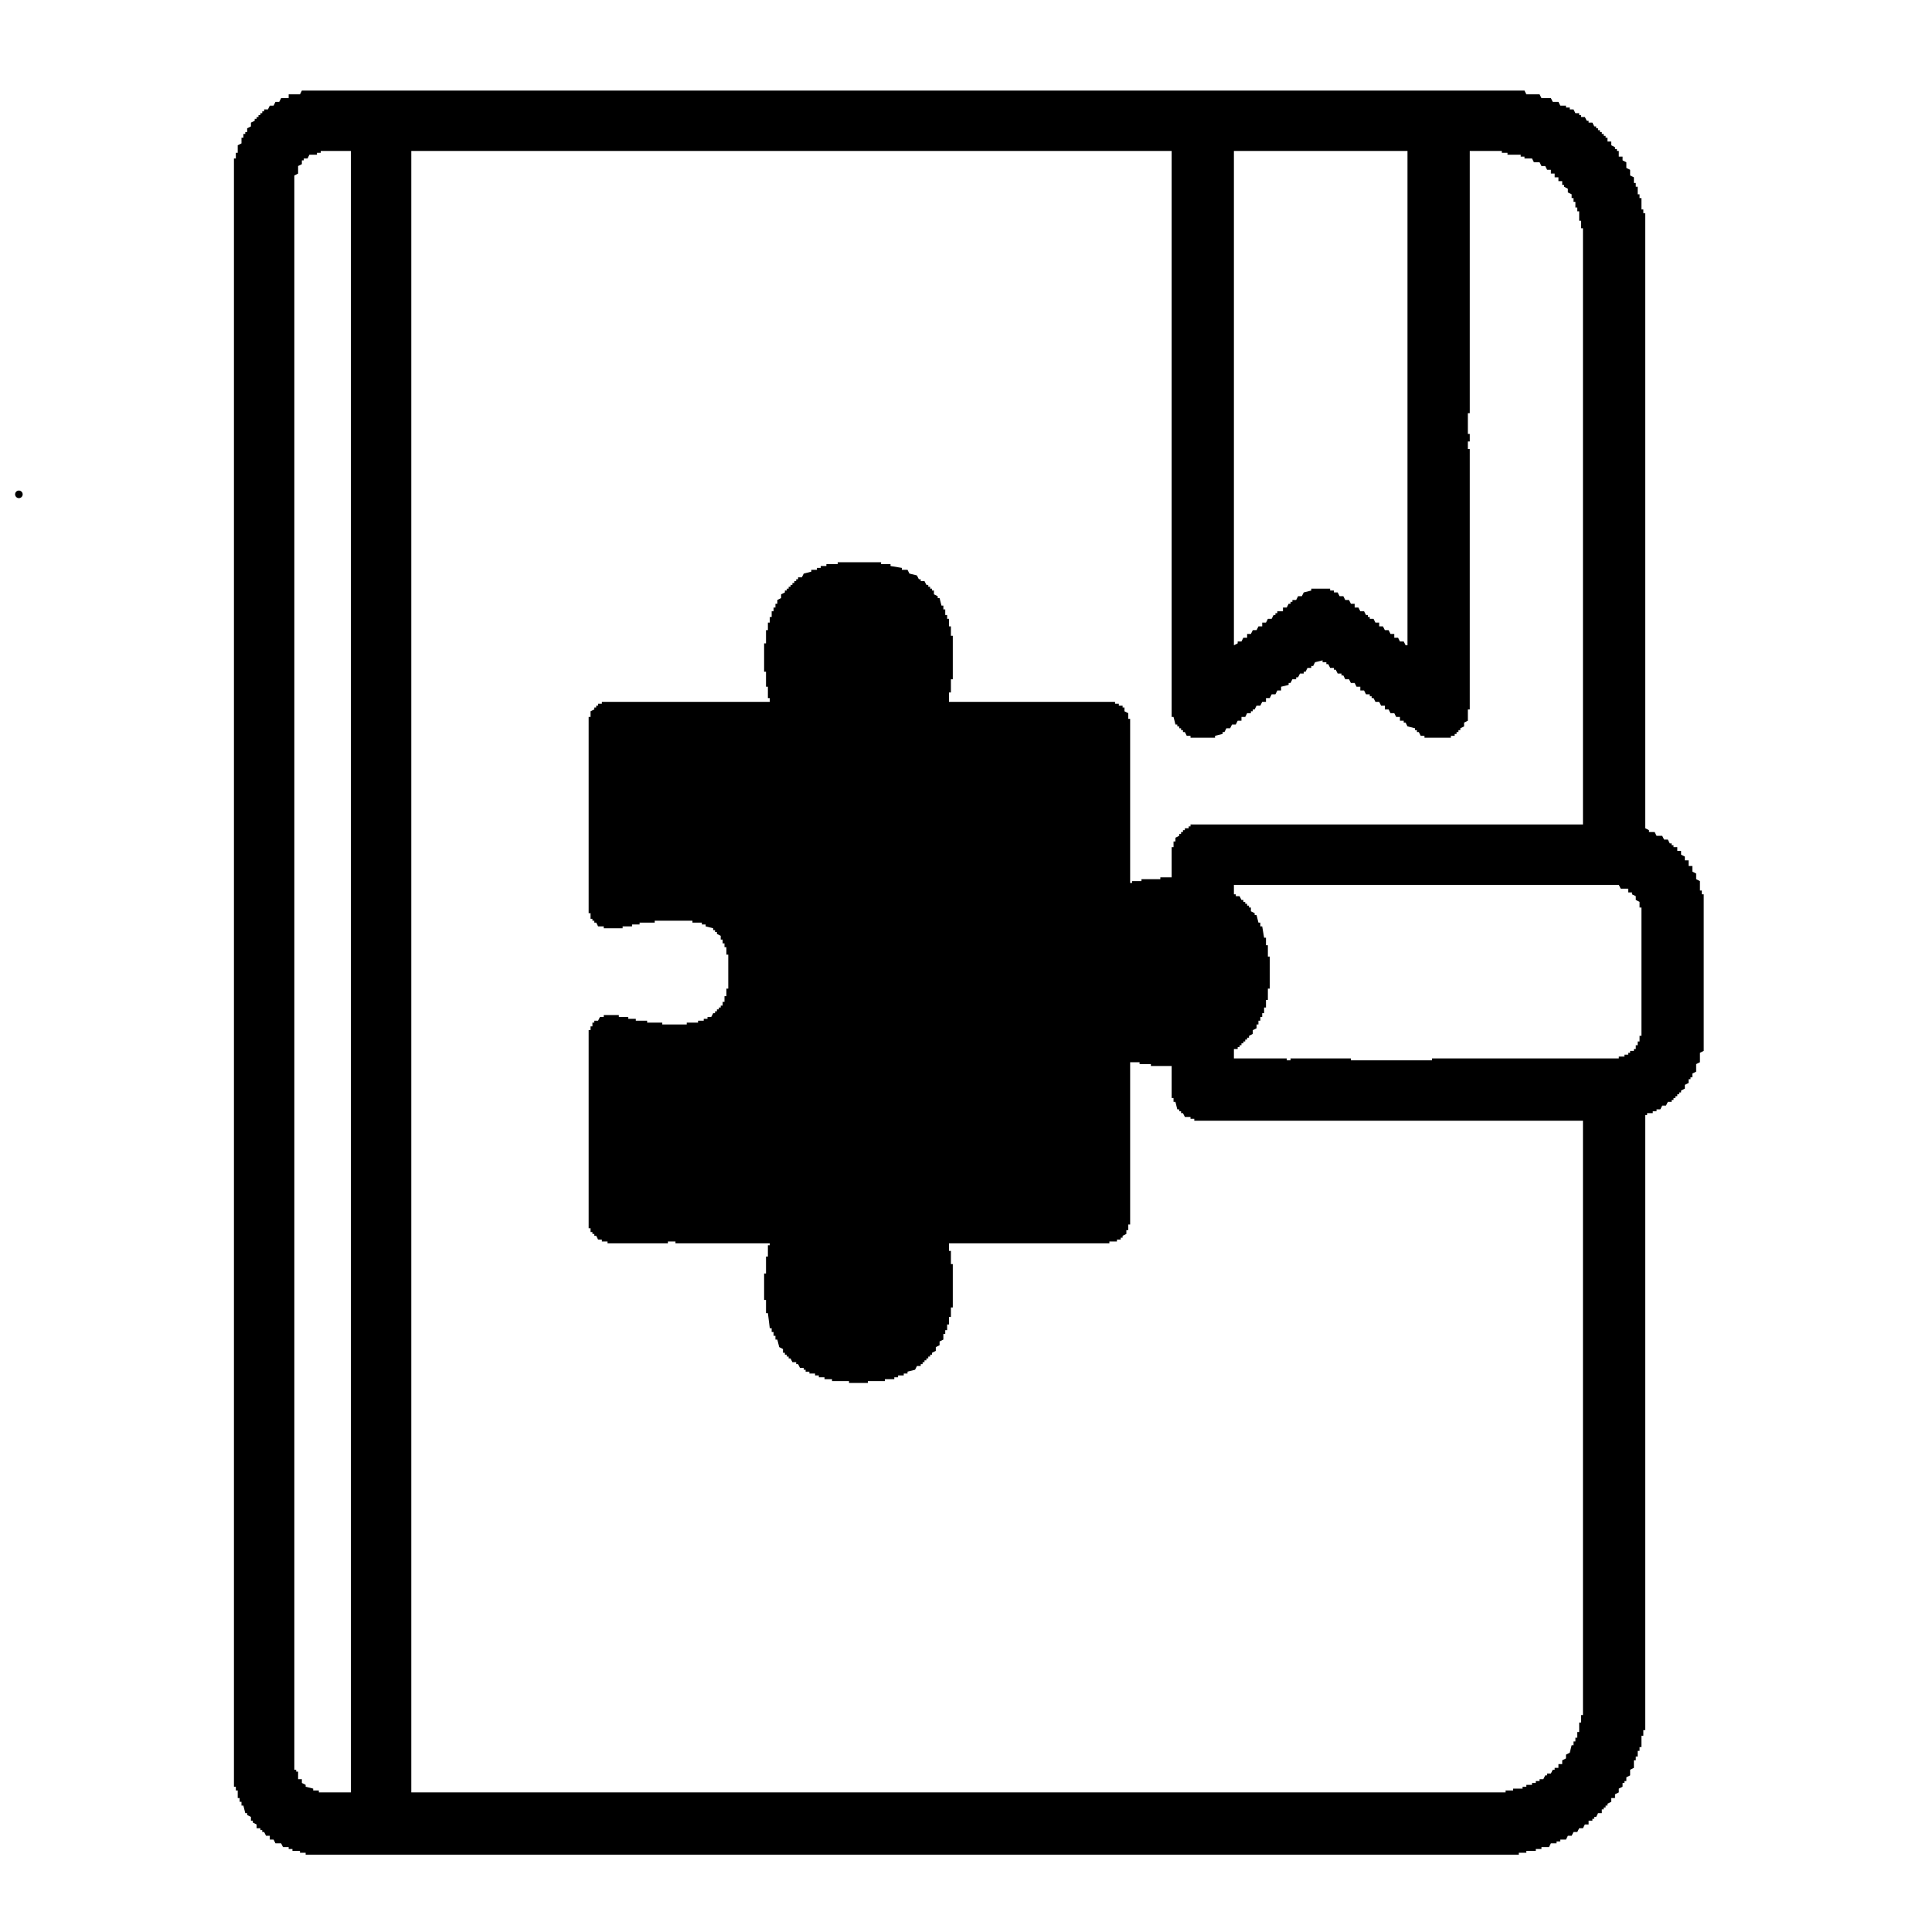 <?xml version="1.0" encoding="utf-8"?>
<!-- Generator: SketchAPI 2022.10.24.12 https://api.sketch.io -->
<svg version="1.1" xmlns="http://www.w3.org/2000/svg" xmlns:xlink="http://www.w3.org/1999/xlink" xmlns:sketchjs="https://sketch.io/dtd/" sketchjs:metadata="eyJuYW1lIjoiRHJhd2luZy0yLnNrZXRjaHBhZCIsInN1cmZhY2UiOnsiaXNQYWludCI6dHJ1ZSwibWV0aG9kIjoiZmlsbCIsImJsZW5kIjoibm9ybWFsIiwiZW5hYmxlZCI6dHJ1ZSwib3BhY2l0eSI6MSwidHlwZSI6InBhdHRlcm4iLCJwYXR0ZXJuIjp7InR5cGUiOiJwYXR0ZXJuIiwicmVmbGVjdCI6Im5vLXJlZmxlY3QiLCJyZXBlYXQiOiJyZXBlYXQiLCJzbW9vdGhpbmciOmZhbHNlLCJzcmMiOiJ0cmFuc3BhcmVudExpZ2h0Iiwic3giOjEsInN5IjoxLCJ4MCI6MC41LCJ4MSI6MSwieTAiOjAuNSwieTEiOjF9LCJpc0ZpbGwiOnRydWV9LCJjbGlwUGF0aCI6eyJlbmFibGVkIjp0cnVlLCJzdHlsZSI6eyJzdHJva2VTdHlsZSI6ImJsYWNrIiwibGluZVdpZHRoIjoxfX0sImRlc2NyaXB0aW9uIjoiTWFkZSB3aXRoIFNrZXRjaHBhZCIsIm1ldGFkYXRhIjp7fSwiZXhwb3J0RFBJIjo3MiwiZXhwb3J0Rm9ybWF0IjoicG5nIiwiZXhwb3J0UXVhbGl0eSI6MC45NSwidW5pdHMiOiJweCIsIndpZHRoIjo1MTIsImhlaWdodCI6NTEyLCJwYWdlcyI6W3sid2lkdGgiOjUxMiwiaGVpZ2h0Ijo1MTJ9XSwidXVpZCI6ImNkMGFkYjQ1LTI1YTItNDdmNi05MDgxLWI3ZGYwMjk5ZWVjNyJ9" width="512" height="512" viewBox="0 0 512 512">
<path style="fill: none; stroke: #000000; mix-blend-mode: source-over; stroke-dasharray: none; stroke-dashoffset: 0; stroke-linecap: round; stroke-linejoin: round; stroke-miterlimit: 4; stroke-opacity: 1; stroke-width: 2;" sketchjs:tool="pencil" d="M0 0 L0.01 0.01 " transform="matrix(1,0,0,1,5,131)"/>
<path style="fill: none; stroke: #000000; mix-blend-mode: source-over; stroke-dasharray: none; stroke-dashoffset: 0; stroke-linecap: round; stroke-linejoin: round; stroke-miterlimit: 4; stroke-opacity: 1; stroke-width: 2;" sketchjs:tool="pencil" d="M0 0 L0.01 0.01 " transform="matrix(1,0,0,1,198,242)"/>
<path style="fill: #000000; mix-blend-mode: source-over; fill-opacity: 1;" sketchjs:tool="floodfill" d="M0.5 75 L1.5 75 1.5 74.5 4 74.5 4 74 9 74 9 73.5 15.5 73.5 15.5 74 19.5 74 19.5 74.5 21.5 74.5 21.5 75 24.5 75.5 24.5 76 25.5 76 25.5 76.5 27.5 77 28 78 29 78 29 78.5 29.5 78.5 29.5 79 30 79 30 79.5 30.5 79.5 30.5 80 31 80 31 80.5 31.5 80.5 31.5 81 32 81 32 81.5 33 82 33 83 34 83.5 34 84.5 34.5 84.5 34.5 85.5 35 85.5 35 86.5 35.5 86.5 35.5 87.5 36 87.5 36 89.5 36.5 89.5 36.5 91.5 37 91.5 37 95.5 37.5 95.5 37.5 101 37 101 37 104.5 36.5 104.5 36 108.5 35.5 108.5 35.5 109.5 35 109.5 35 111 34.5 111 34.5 112 34 112 34 112.5 33.5 112.5 33.5 113.5 33 113.5 33 114 32 114.5 32 115.5 31.5 115.5 31.5 116 31 116 31 116.5 30.5 116.5 30 117.5 29 117.5 28.5 118.5 27.5 118.5 27 119.5 26 119.5 26 120 25 120 25 120.5 23.5 120.5 23.5 121 22 121 22 121.5 20.5 121.5 20.5 122 17.5 122 17.5 122.5 7 122.5 7 122 3 122 3 121.5 0 121.5 0 159 15.5 159 15.5 159.5 16 159.5 16 160.5 16.5 160.5 16.5 161 17 161 17 161.5 17.5 161.5 17.5 162 18 162 18 162.5 18.5 162.5 19 163.5 20 163.5 20 163 20.5 163 20.5 162 20 162 20 161.5 19 161.5 19 160.5 18.5 160.5 18.5 160 18 160 17.5 159 45.5 159 45.5 159.5 47.5 160 47.5 160.5 48 160.5 48 161.5 48.5 161.5 48.5 162.5 49 162.5 49 167.5 48.5 167.5 48.5 170 48 170 48 172.5 47.5 172.5 47.5 176 47 176 47 186.5 47.5 186.5 47.5 188.5 48 188.5 48 190 49 190.5 49 191.5 50 192 50 193 50.5 193 50.5 193.5 51.5 193.5 52 194.5 54 195 54 195.5 56.5 195.5 56.5 196 66 196 66 195.5 68 195.5 68 195 69 195 69 194.5 71 194 71 193.5 71.5 193.5 71.5 193 72 193 72 192.5 73 192 73 191 74 190.5 74 189 74.5 189 74.5 187.5 75 187.5 75 185.5 75.5 185.5 75.5 177.5 75 177.5 75 174 74.5 174 74.5 171.5 74 171.5 74 168.5 73.5 168.5 73.5 166.5 73 166.5 73 163 73.5 163 73.5 162 74 162 74 161 74.5 161 75 160 76 160 76 159.5 77 159.5 77 159 122 159 122 119.5 122 114 122.5 114 123 112 123.5 112 124 111 126 110.5 126 110 129.5 110 129.5 110.5 132 110.5 132 111 134.5 111 134.5 111.5 137 111.5 137 112 141.5 112 141.5 112.5 147.5 112.5 147.5 112 150.5 112 150.5 111.5 152 111.5 152 111 153 111 153 110.5 155 110 155 109.5 155.5 109.5 155.5 109 156 109 156 108.5 157 108 157 107 157.5 107 157.5 106 158 106 158 105 158.5 105 158.5 103.5 159 103.5 159 93 158.5 93 158.5 91 158 91 157.5 89 156.5 88.5 156.5 87.5 156 87.5 155.5 86.5 154.5 86.5 154.5 86 154 86 154 85.5 153 85.5 153 85 151.5 85 151.5 84.5 149.5 84.5 149.5 84 138.5 84 138.5 84.5 135 84.5 135 85 132.5 85 132.5 85.5 130.5 85.5 130.5 86 125.5 86 125.5 85.5 124.5 85.5 124.5 85 124 85 124 84.5 123.5 84.5 123.5 84 122.5 83.5 122.5 82.5 122 82.5 122 59 124 59 124 58.5 125 58.5 125 58 125.5 58 125.5 57 126 57 126 55.5 125.5 55.5 125.5 56 125 56 124.5 57 123.5 57 123.5 57.5 122 57.5 122 50.5 122.5 50.5 122.5 49.5 123 49.5 123 48.5 122 48 122 37 76.5 37 76.5 36.5 75.5 36.5 75.5 36 75 36 75 35.5 74.5 35.5 74.5 35 73.5 34.5 73.5 33 73 33 73 30 73.5 30 73.5 27.5 74 27.5 74 24.5 74.5 24.5 74.5 22.5 75 22.5 75 19 75.5 19 75.5 11 75 11 75 8.5 74.5 8.5 74.5 7 74 7 73.5 5 72.5 4.5 72.5 3.5 72 3.5 71.5 2.5 70.5 2.5 70.5 2 70 2 70 1.5 69 1.5 69 1 67 1 67 0.5 65.5 0.5 65.5 0 57 0 57 0.5 55 0.5 55 1 53.5 1 53.5 1.5 51.5 2 51.5 2.5 51 2.5 51 3 50.5 3 50.5 3.5 50 3.5 50 4 49 4.5 49 5.5 48.5 5.5 48.5 6.5 48 6.5 48 7.5 47.5 7.5 47.5 9.5 47 9.5 47 20.5 47.5 20.5 48 26.5 48.5 26.5 48.5 28.5 49 28.5 49 34 48.5 34 48.5 35 48 35 48 35.5 47.5 35.5 47 36.5 45.5 36.5 45.5 37 0.5 37 0.5 37.5 0 37.5 0 74.5 0.5 74.5 0.5 75 " transform="matrix(1,0,0,1,166.5,159.5)"/>
<path style="fill: #000000; mix-blend-mode: source-over; fill-opacity: 1;" sketchjs:tool="floodfill" d="M0.5 450 L0.5 450.5 1 450.5 1 452.5 1.5 452.5 1.5 453.5 2 453.5 2 454.5 2.5 454.5 3 456.5 3.5 456.5 3.5 457 4.5 457.5 4.5 458.5 5 458.5 5 459 6 459.5 6 460.5 7 460.5 7 461 7.5 461 7.5 461.5 8 461.5 8.5 462.5 9.5 462.5 9.5 463.5 10.5 463.5 11 464.5 12.5 464.5 13 465.5 14.5 465.5 14.5 466 15.5 466 15.5 466.5 17.5 466.5 17.5 467 19 467 19 467.5 340.5 467.5 340.5 467 342.5 467 342.5 466.5 345 466.5 345 466 346.5 466 346.5 465.5 348.5 465.5 349 464.5 350.5 464.5 350.5 464 351.5 464 351.5 463.5 353 463.5 353.5 462.5 354.5 462.5 355 461.5 356 461.5 356.5 460.5 357.5 460.5 358 459.5 359 459.5 359 458.5 360 458.5 360 458 360.5 458 360.5 457.5 361 457.5 361.5 456.5 362.5 456.5 362.5 455.5 363 455.5 363 455 363.5 455 363.5 454.5 364 454.5 364 454 365 453.5 365 452.5 366 452.5 366 451.5 367 451 367 450 368 449.5 368 448.5 368.5 448.5 368.5 448 369 448 369 447 370 446.5 370 445 371 444.5 371 442.5 371.5 442.5 371.5 441.5 372 441.5 372 440 372.5 440 372.5 439 373 439 373 436 373.5 436 373.5 434.5 374 434.5 374 271.5 374.5 271.5 374.5 271 376 271 376 270.5 377 270.5 377 270 378 270 378.5 269 379.5 269 380 268 381 268 381 267.5 381.5 267.5 381.5 267 382 267 382 266.5 382.5 266.5 382.5 266 383 266 383 265.5 383.5 265.5 383.5 265 384.5 264.5 384.5 263.5 385.5 263 385.5 262 386 262 386 261.5 386.5 261.5 386.5 260.5 387.5 260 387.5 258 388.5 257.5 388.5 255 389.5 254.5 389.5 213 389 213 389 212 388.5 212 388.5 209.5 387.5 209 387.5 207.5 386.5 207 386.5 205.5 385.5 205.5 385.5 204 384.5 204 384.5 203 383.5 202.5 383.5 201.5 382.5 201.5 382.5 200.5 381.5 200.5 381.5 200 381 200 381 199.5 380.5 199.5 380 198.5 379 198.5 378.5 197.5 377 197.5 376.5 196.5 375 196.5 375 196 374 195.5 374 32.5 373.5 32.5 373.5 31.5 373 31.5 373 28.5 372.5 28.5 372.5 27.5 372 27.5 372 25.5 371.5 25.5 371.5 24.5 371 24.5 371 23 370 22.5 370 21 369 20.5 369 19 368 18.5 368 17.5 367 17.5 367 16 366.5 16 366.5 15.5 366 15.5 366 15 365 14.5 365 13.5 364 13.5 364 12.5 363.5 12.5 363.5 12 363 12 363 11.5 362.5 11.5 362.5 11 362 11 362 10.5 361.5 10.5 361.5 10 361 10 361 9.5 360.5 9.5 360 8.5 359 8.5 359 8 358.5 8 358 7 357 7 357 6.5 356.5 6.5 356.5 6 355.5 6 355 5 354 5 354 4.5 353 4.5 353 4 351.5 4 351 3 349.5 3 349 2 346.5 2 346 1 342.5 1 342 0 18 0 17.5 1 14.5 1 14.5 2 12.5 2 12 3 11 3 10.5 4 9.5 4 9 5 8 5 8 5.5 7.5 5.5 7.5 6 7 6 7 6.5 6.5 6.5 6.5 7 6 7 6 7.5 5.5 7.5 5.5 8 4.5 8.5 4.5 9.5 3.5 10 3.5 11 3 11 3 11.5 2.5 11.5 2.5 12.5 2 12.5 2 14 1 14.5 1 16.5 0.5 16.5 0.5 18 0 18 0 449.5 0.5 449.5 0.5 450 M16.5 445.5 L16.5 445 16 445 16 22.5 17 22 17 20 18 19.5 18 18.5 18.5 18.5 18.5 18 19.5 18 20 17 22 17 22 16.5 23 16.5 23 16 31 16 31 21 31 451 22.5 451 22.5 450.5 21 450.5 21 450 19 449.5 19 449 18 448.5 18 447.5 17 447.5 17 445.5 16.5 445.5 M94.5 218.5 L94.5 219.5 95 219.5 95 220 95.5 220 95.5 220.5 96 220.5 96.5 221.5 98 221.5 98 222 103 222 103 221.5 105.5 221.5 105.5 221 107.5 221 107.5 220.5 111.5 220.5 111.5 220 121.5 220 121.5 220.5 124 220.5 124 221 125 221 125 221.5 127 222 127 222.5 127.5 222.5 127.5 223 128 223 128 223.5 129 224 129 225 129.5 225 129.5 226 130 226 130 227 130.5 227 130.5 229 131 229 131 238 130.5 238 130.5 240 130 240 130 241.5 129.5 241.5 129.5 242.5 129 242.5 129 243 128.5 243 128.5 243.5 128 243.5 128 244 127.5 244 127.5 244.5 127 244.5 126.5 245.5 125.5 245.5 125.5 246 124.5 246 124.5 246.5 123 246.5 123 247 120 247 120 247.5 113.5 247.5 113.5 247 109.5 247 109.5 246.5 106.5 246.5 106.5 246 104.5 246 104.5 245.5 102 245.5 102 245 98 245 98 245.5 97 245.5 96.5 246.5 95.5 246.5 95.5 247 95 247 95 248 94.5 248 94.5 249 94 249 94 301.5 94.5 301.5 94.5 302.5 95 302.5 95 303 95.5 303 95.5 303.5 96 303.5 96.5 304.5 97.5 304.5 97.5 305 99 305 99 305.5 115 305.5 115 305 117 305 117 305.5 142 305.5 142 306 141.5 306 141.5 309 141 309 141 313.5 140.5 313.5 140.5 320.5 141 320.5 141 324 141.5 324 142 328 142.5 328 142.5 329 143 329 143 330 143.5 330 143.5 331 144 331 144.5 333 145.5 333.5 145.5 334.5 146 334.5 146 335 146.5 335 146.5 335.5 147 335.5 147 336 147.5 336 148 337 149 337 149 337.5 149.5 337.5 150 338.5 151 338.5 151 339 151.5 339 151.5 339.5 152.5 339.5 152.5 340 154 340 154 340.5 155 340.5 155 341 156.5 341 156.5 341.5 158.5 341.5 158.5 342 163 342 163 342.5 168 342.5 168 342 172.5 342 172.5 341.5 175 341.5 175 341 176 341 176 340.5 177.5 340.5 177.5 340 178.5 340 178.5 339.5 180.5 339 181 338 182 338 182 337.5 182.5 337.5 182.5 337 183 337 183 336.5 183.5 336.5 183.5 336 184 336 184 335.5 184.5 335.5 184.5 335 185 335 185 334.5 186 334 186 333 187 332.5 187 331.5 188 331 188 329.5 188.5 329.5 188.5 328.5 189 328.5 189 327 189.5 327 189.5 325 190 325 190 322.5 190.5 322.5 190.5 311 190 311 190 307.5 189.5 307.5 189.5 305.5 232 305.5 232 305 234 305 234 304.5 235 304.5 235 304 235.5 304 235.5 303.5 236.5 303 236.5 302 237 302 237 300.5 237.5 300.5 237.5 257.5 240 257.5 240 258 243 258 243 258.5 248.5 258.5 248.5 267 249 267 249 268 249.5 268 250 270 250.5 270 250.5 270.5 251 270.5 251 271 251.5 271 252 272 253.5 272 253.5 272.5 254.5 272.5 254.5 273 357.5 273 357.5 430.5 357 430.5 357 432.5 356.5 432.5 356.5 435 356 435 356 436.5 355.5 436.5 355.5 437.5 355 437.5 355 438.5 354.5 438.5 354 440.5 353 441 353 442 352 442.5 352 443.5 351 443.5 351 444.5 350 444.5 350 445 349.5 445 349 446 348 446 348 446.5 347.5 446.5 347 447.5 346 447.5 346 448 345 448 345 448.5 344 448.5 344 449 342.5 449 342.5 449.5 341.5 449.5 341.5 450 339 450 339 450.5 337 450.5 337 451 47 451 47 113 47 16 248.5 16 248.5 166 249 166 249.5 168 250 168 250 168.5 250.5 168.5 250.5 169 251 169 251 169.5 251.5 169.5 251.5 170 252 170 252.5 171 253.5 171 253.5 171.5 260 171.5 260 171 262 170.5 262 170 262.5 170 263 169 264 169 264.5 168 265.5 168 266 167 267 167 267 166 268 166 268.5 165 269.5 165 269.5 164.5 270 164.5 270 164 270.5 164 271 163 272 163 272.5 162 273.5 162 273.5 161 274.5 161 275 160 276 160 276.5 159 277.5 159 277.5 158 279.5 157.5 279.5 157 280 157 280.5 156 281.5 156 281.5 155.5 282 155.5 282.5 154.5 283.5 154.5 283.5 154 284 154 284.5 153 285.5 153 285.5 152.5 286 152.5 286.5 151.5 288.5 151 288.5 151.5 289.5 151.5 289.5 152 290 152 290.5 153 291.5 153 291.5 153.5 292 153.5 292.5 154.5 293.5 154.5 293.5 155 294 155 294.5 156 295.5 156 296 157 297 157 297.5 158 298.5 158 298.5 159 299.5 159 300 160 301 160 301 160.5 301.5 160.5 301.5 161 302 161 302.5 162 303.5 162 304 163 305 163 305 164 306 164 306.5 165 307.5 165 308 166 309 166 309 167 310 167 310 167.5 310.5 167.5 311 168.5 313 169 313 169.5 313.5 169.5 313.5 170 314 170 314.5 171 315.5 171 315.5 171.5 322.5 171.5 322.5 171 323.5 171 323.5 170.5 324 170.5 324 170 324.5 170 324.5 169.5 325 169.5 325 169 326 168.5 326 167.5 327 167 327 164 327.5 164 327.5 95 327 95 327 93 327.5 93 327.5 91 327 91 327 85.5 327.5 85.5 327.5 16 336 16 336 16.5 337.5 16.5 337.5 17 341 17 341 17.5 342 17.5 342 18 344 18 344.5 19 346 19 346.5 20 347.5 20 348 21 349 21 349 22 350 22 350 23 351 23 351 24 352 24 352 25 352.5 25 352.5 25.5 353.5 26 353.5 27 354.5 27.5 354.5 28.5 355 28.5 355 29.5 355.5 29.5 355.5 31 356 31 356 32 356.5 32 356.5 34.5 357 34.5 357 36.5 357.5 36.5 357.5 194.5 253.5 194.5 253.5 195 253 195 253 195.5 252 195.5 252 196 251.5 196 251.5 196.5 251 196.5 251 197 250.5 197 250.5 197.5 249.5 198 249.5 199 249 199 249 200.5 248.5 200.5 248.5 208.5 245.5 208.5 245.5 209 240.5 209 240.5 209.5 238 209.5 238 210 237.5 210 237.5 166.5 237 166.5 237 165 236 164.5 236 163.5 235.5 163.5 235.5 163 234.5 163 234.5 162.5 233.5 162.5 233.5 162 189.5 162 189.5 159.5 190 159.5 190 156 190.5 156 190.5 144.5 190 144.5 190 142 189.5 142 189.5 140 189 140 189 139 188.5 139 188.5 137.5 188 137.5 188 136.5 187.5 136.5 187 134.5 186.5 134.5 186.5 134 185.5 133.5 185.5 132.5 185 132.5 185 132 184.5 132 184.5 131.5 184 131.5 184 131 183.5 131 183 130 182 130 182 129.5 181.5 129.5 181 128.5 179 128 178.5 127 177 127 177 126.5 174 126 174 125.5 171.5 125.5 171.5 125 160 125 160 125.5 157 125.5 157 126 155.5 126 155.5 126.5 154.5 126.5 154.5 127 153 127 153 127.5 151 128 150.5 129 149.5 129 149.5 129.5 149 129.5 149 130 148.5 130 148.5 130.5 148 130.5 148 131 147.5 131 147.5 131.5 147 131.5 147 132 146.5 132 146.5 132.5 146 132.5 146 133 145 133.5 145 134.5 144 135 144 136 143.5 136 143.5 137 143 137 143 138 142.5 138 142.5 139.5 142 139.5 142 141 141.5 141 141.5 143 141 143 141 146.5 140.5 146.5 140.5 154 141 154 141 158 141.5 158 141.5 161 142 161 142 162 97.5 162 97.5 162.5 96.5 162.5 96.5 163 96 163 96 163.5 95.5 163.5 95.5 164 94.5 164.5 94.5 166 94 166 94 218 94.5 218 94.5 218.5 M265.5 213.5 L265.5 213 265 213 265 210.5 367 210.5 367.5 211.5 369.5 211.5 369.5 212.5 370.5 212.5 370.5 213 371.5 213.5 371.5 214.5 372.5 215 372.5 216.5 373 216.5 373 250.5 372.5 250.5 372.5 252 372 252 372 253 371.5 253 371.5 254 371 254 371 254.5 370 254.5 370 255 369.5 255 369.5 255.5 368.5 255.5 368.5 256 367 256 367 256.5 366 256.5 317.5 256.5 317.5 257 296 257 296 256.5 280 256.5 280 257 279 257 279 256.5 265 256.5 265 254 266 254 266 253.5 266.5 253.5 266.5 253 267 253 267 252.5 267.5 252.5 267.5 252 268 252 268 251.5 268.5 251.5 268.5 251 269 251 269 250.5 270 250 270 249 271 248.5 271 247.5 271.5 247.5 271.5 246.5 272 246.5 272 245.5 272.5 245.5 272.5 244.5 273 244.5 273 243 273.5 243 273.5 241 274 241 274 238 274.5 238 274.5 229.5 274 229.5 274 226.5 273.5 226.5 273.5 224.5 273 224.5 272.5 221.5 272 221.5 272 220.5 271.5 220.5 271 218.5 270.5 218.5 270.5 218 269.5 217.5 269.5 216.5 269 216.5 269 216 268.5 216 268.5 215.5 268 215.5 268 215 267.5 215 267.5 214.5 267 214.5 266.5 213.5 265.5 213.5 M291.5 133 L291.5 132.5 290.5 132.5 290.5 132 285.5 132 285.5 132.5 283.5 133 283 134 282 134 281.5 135 280.5 135 280.5 135.5 280 135.5 280 136 279.5 136 279 137 278 137 278 138 276.5 138 276.5 138.5 276 138.5 276 139 275.5 139 275 140 274 140 273.5 141 272.5 141 272.5 142 271.5 142 271 143 270 143 269.5 144 268.5 144 268.5 145 267.5 145 267 146 266 146 266 146.5 265 147 265 16 283.5 16 311 16 311 147 310.5 147 310 146 309 146 308.5 145 307.5 145 307.5 144 306.5 144 306 143 305 143 304.5 142 303.5 142 303.5 141 302.5 141 302 140 301 140 301 139.5 300.5 139.5 300.5 139 300 139 299.5 138 298.5 138 298 137 297 137 297 136 296 136 295.5 135 294.5 135 294 134 293 134 292.5 133 291.5 133 " transform="matrix(1,0,0,1,62,24)"/>
</svg>